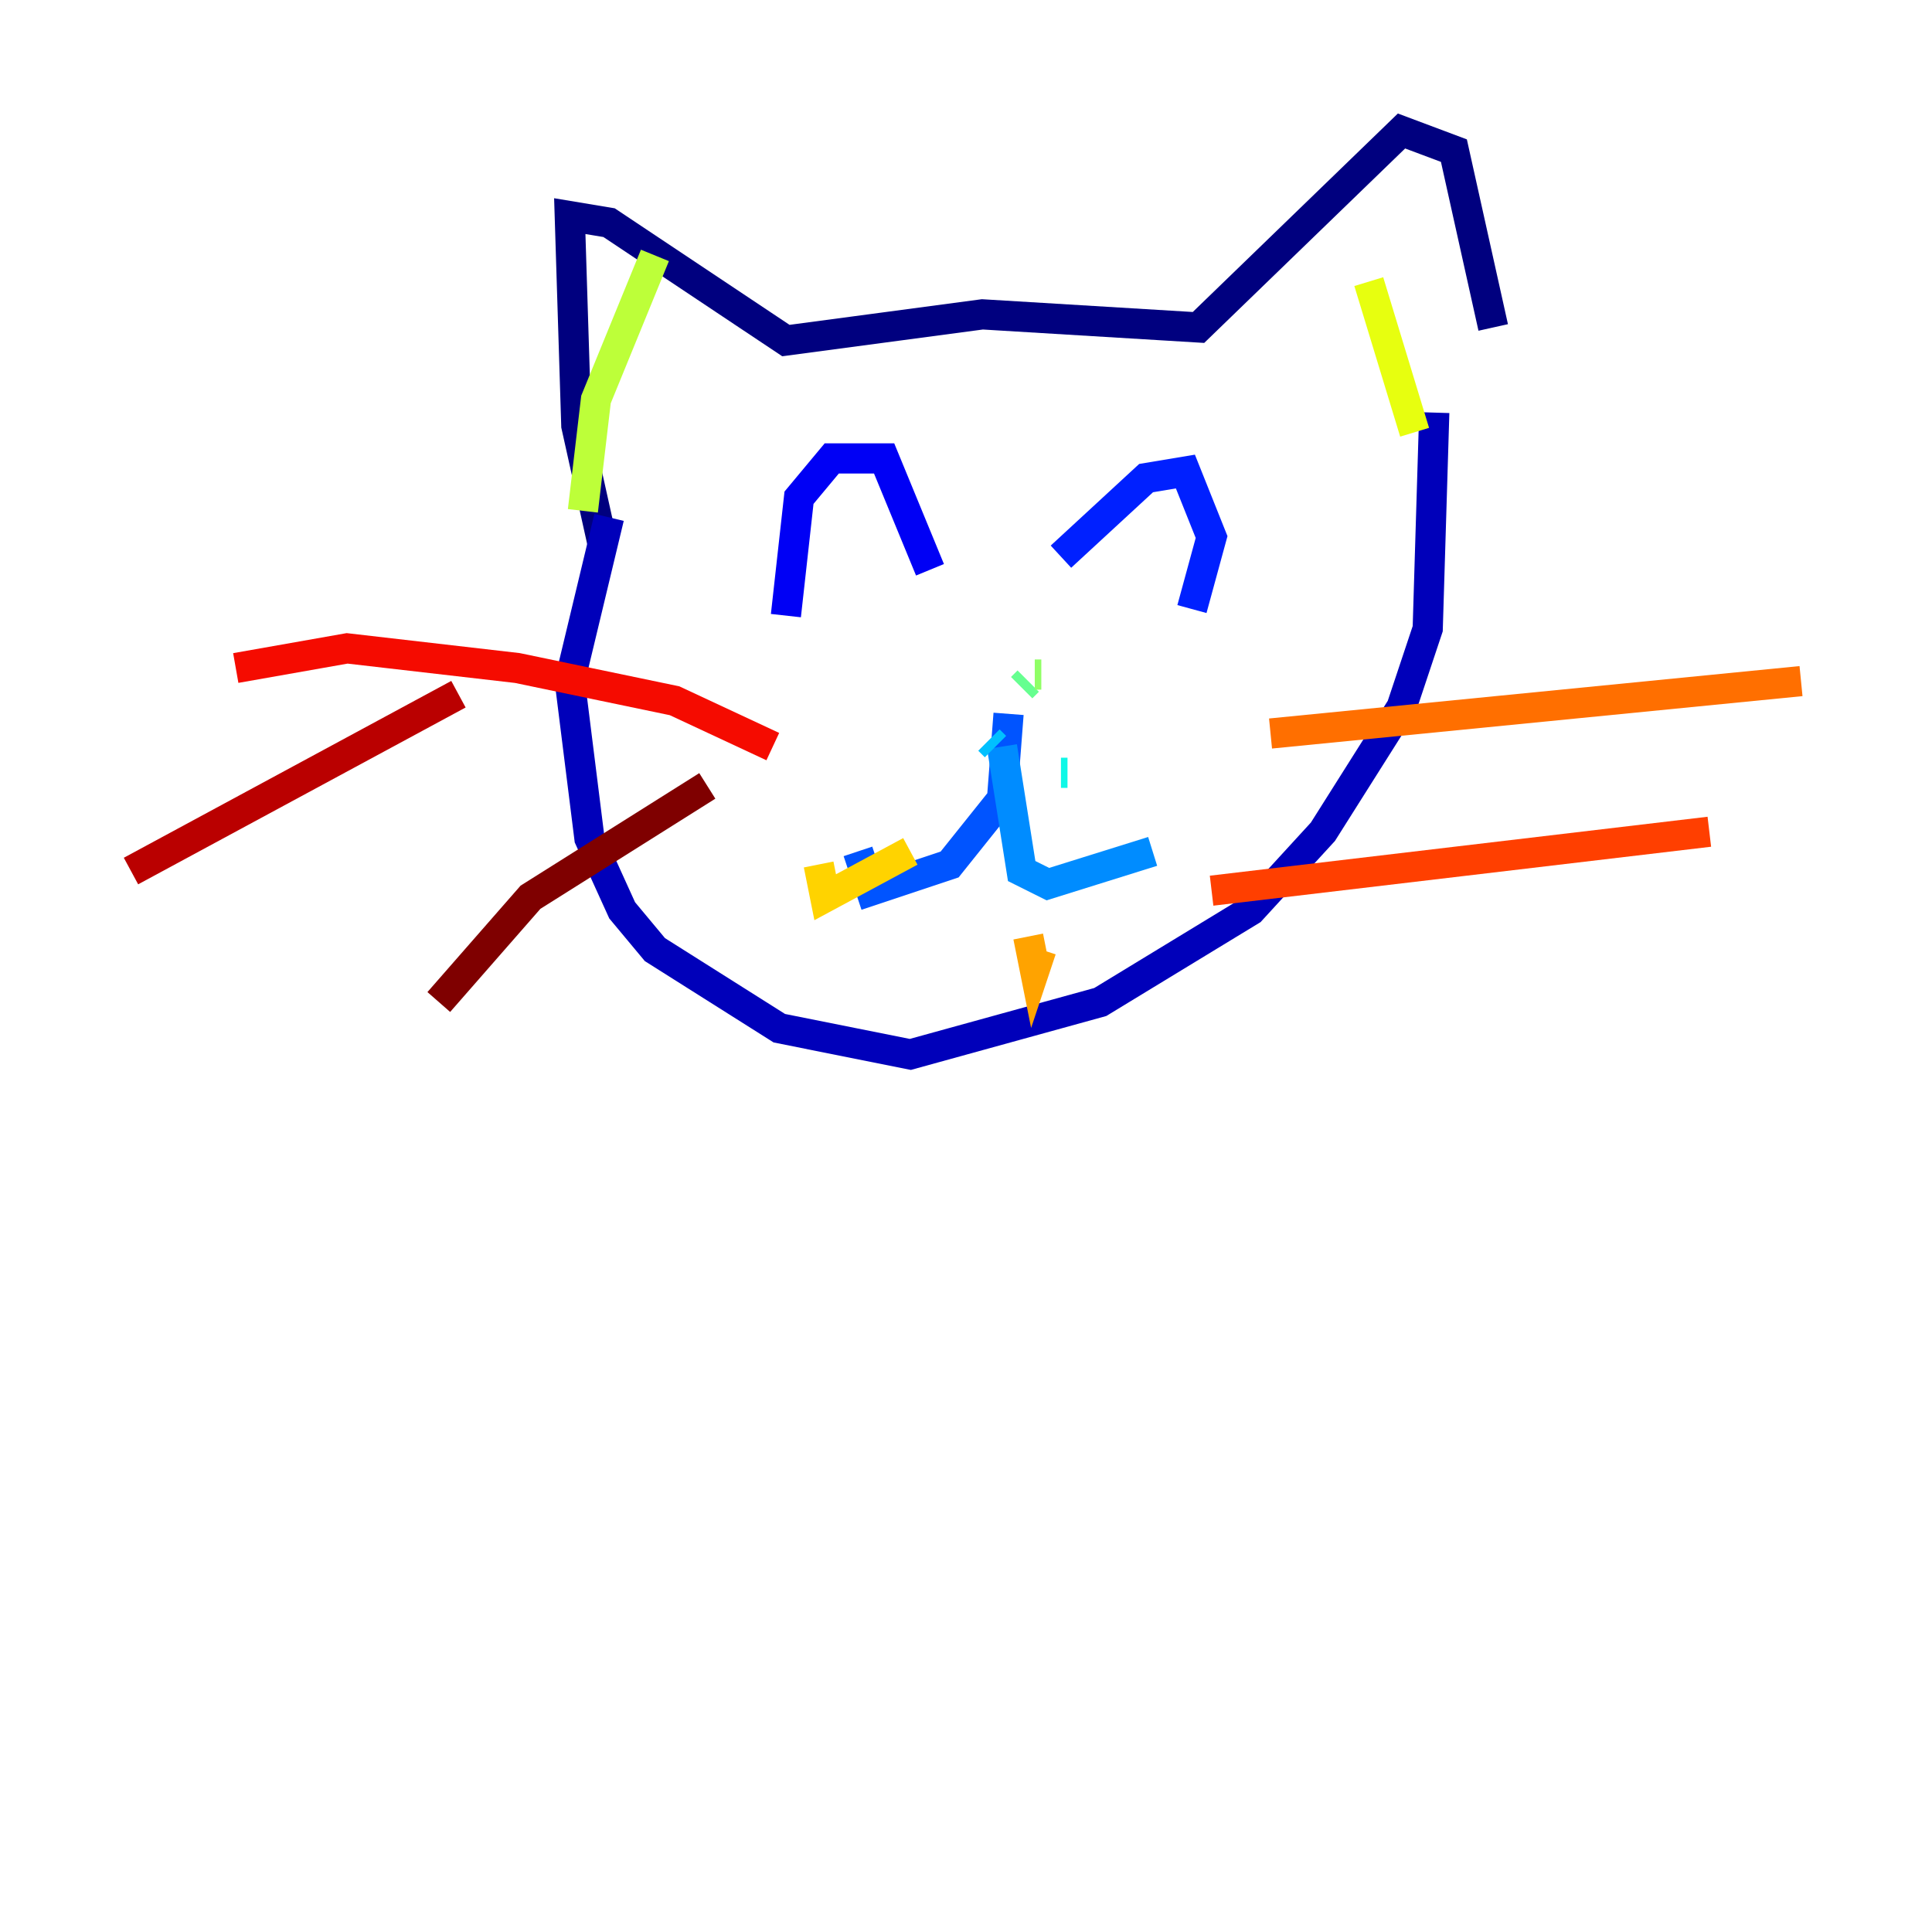 <?xml version="1.0" encoding="utf-8" ?>
<svg baseProfile="tiny" height="128" version="1.2" viewBox="0,0,128,128" width="128" xmlns="http://www.w3.org/2000/svg" xmlns:ev="http://www.w3.org/2001/xml-events" xmlns:xlink="http://www.w3.org/1999/xlink"><defs /><polyline fill="none" points="39.919,36.014 38.183,28.203 37.749,14.319 40.352,14.752 52.068,22.563 65.085,20.827 79.403,21.695 92.854,8.678 96.325,9.98 98.929,21.695" stroke="#00007f" stroke-width="2" /><polyline fill="none" points="40.352,34.278 37.749,45.125 39.051,55.539 41.22,60.312 43.39,62.915 51.634,68.122 60.312,69.858 72.895,66.386 82.875,60.312 87.647,55.105 92.854,46.861 94.59,41.654 95.024,27.336" stroke="#0000ba" stroke-width="2" /><polyline fill="none" points="52.068,40.786 52.936,32.976 55.105,30.373 58.576,30.373 61.614,37.749" stroke="#0000f5" stroke-width="2" /><polyline fill="none" points="70.291,36.881 75.932,31.675 78.536,31.241 80.271,35.58 78.969,40.352" stroke="#0020ff" stroke-width="2" /><polyline fill="none" points="66.82,47.295 66.386,52.936 62.915,57.275 57.709,59.01 56.841,56.407" stroke="#0054ff" stroke-width="2" /><polyline fill="none" points="66.386,49.464 67.688,57.709 69.424,58.576 76.366,56.407" stroke="#008cff" stroke-width="2" /><polyline fill="none" points="65.953,49.464 65.519,49.031" stroke="#00c0ff" stroke-width="2" /><polyline fill="none" points="70.725,51.2 70.291,51.2" stroke="#0ff8e7" stroke-width="2" /><polyline fill="none" points="68.122,47.295 68.122,47.295" stroke="#39ffbd" stroke-width="2" /><polyline fill="none" points="68.122,45.125 67.688,45.559" stroke="#66ff90" stroke-width="2" /><polyline fill="none" points="68.99,44.691 68.556,44.691" stroke="#90ff66" stroke-width="2" /><polyline fill="none" points="38.617,33.844 39.485,26.468 43.39,16.922" stroke="#bdff39" stroke-width="2" /><polyline fill="none" points="90.685,18.658 93.722,28.637" stroke="#e7ff0f" stroke-width="2" /><polyline fill="none" points="54.237,57.275 54.671,59.444 60.312,56.407" stroke="#ffd300" stroke-width="2" /><polyline fill="none" points="68.122,62.047 68.556,64.217 68.99,62.915" stroke="#ffa300" stroke-width="2" /><polyline fill="none" points="84.176,48.597 119.322,45.125" stroke="#ff6f00" stroke-width="2" /><polyline fill="none" points="80.271,59.01 113.248,55.105" stroke="#ff3f00" stroke-width="2" /><polyline fill="none" points="51.2,49.464 44.691,46.427 34.278,44.258 22.997,42.956 15.62,44.258" stroke="#f50b00" stroke-width="2" /><polyline fill="none" points="30.373,45.993 8.678,57.709" stroke="#ba0000" stroke-width="2" /><polyline fill="none" points="46.861,52.068 35.146,59.444 29.071,66.386" stroke="#7f0000" stroke-width="2" /></svg>